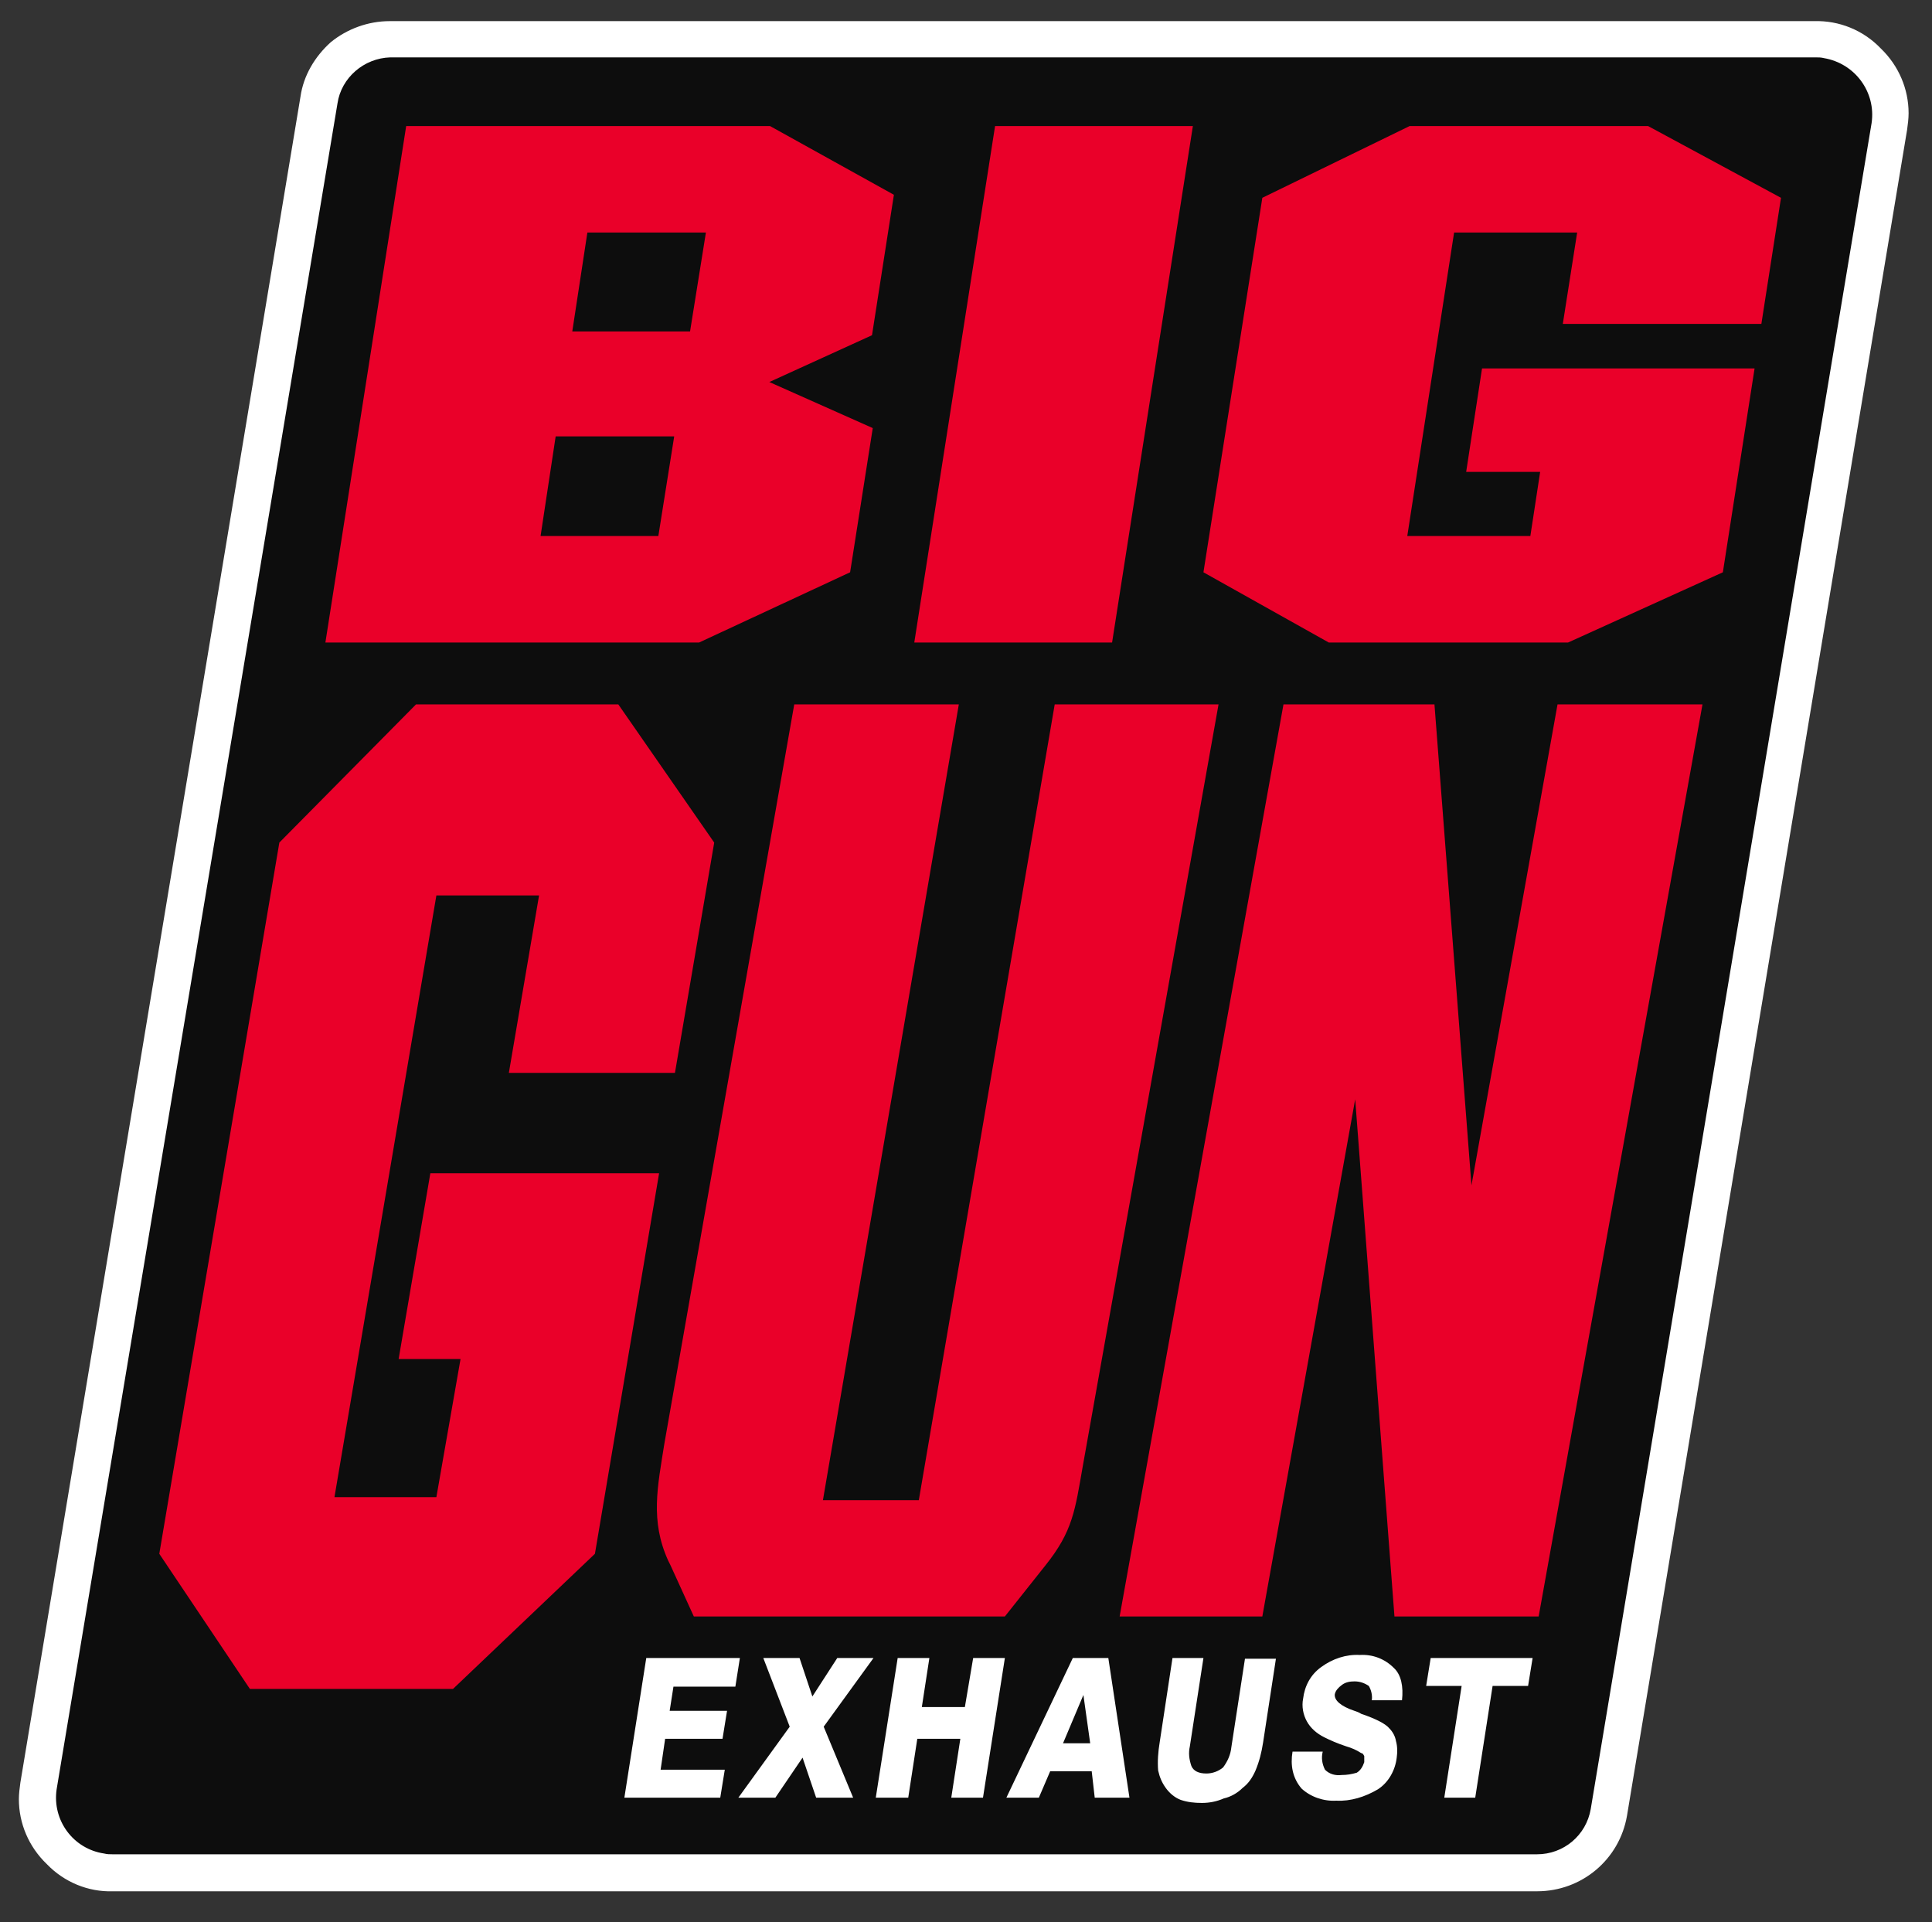 <?xml version="1.0" encoding="utf-8"?>
<!-- Generator: Adobe Illustrator 22.1.0, SVG Export Plug-In . SVG Version: 6.00 Build 0)  -->
<svg version="1.1" id="Layer_1" xmlns="http://www.w3.org/2000/svg" xmlns:xlink="http://www.w3.org/1999/xlink" x="0px" y="0px"
	 viewBox="0 0 255.9 254.6" style="enable-background:new 0 0 255.9 254.6;" xml:space="preserve">
<rect x="0" y="0" width="255.9" height="254.6" fill="#333333" stroke="none"/>
<style type="text/css">
	.st0{fill:#FFFFFF;}
	.st1{fill:#0D0D0D;}
	.st2{fill:#EA0029;}
</style>
<title>big-gun-exhaust</title>
<g id="_250393576">
	<path id="_250393768" class="st0" d="M39.8,12.8L2.7,236.1c-0.1,0.7-0.2,1.5-0.2,2.2c0,3.2,1.3,6.3,3.7,8.6
		c2.3,2.4,5.5,3.7,8.7,3.6h188.7c5.9,0,10.9-4.2,11.9-10l37.1-223.3c0.1-0.7,0.2-1.5,0.2-2.2c0-3.2-1.3-6.3-3.7-8.6
		c-2.3-2.4-5.5-3.7-8.8-3.6H51.6c-2.8,0-5.6,1-7.8,2.8C41.7,7.5,40.2,10,39.8,12.8z"/>
	<path id="_250395832" class="st1" d="M44.7,13.7L7.5,237c-0.6,4.1,2.2,7.9,6.3,8.5c0.4,0.1,0.7,0.1,1.1,0.1h188.7
		c3.5,0,6.5-2.5,7.1-6l37.2-223.3c0.6-4.1-2.2-7.9-6.3-8.6c-0.4-0.1-0.7-0.1-1.1-0.1H51.7C48.2,7.7,45.2,10.3,44.7,13.7z"/>
	<path id="_359652640" class="st2" d="M91.4,43.9l2.1-13.1H77.8l-2,13.1H91.4z M71.6,71h15.6l2.1-13.2H73.6L71.6,71z M121.1,85.1
		L121.1,85.1l10.7-68.4H158l-10.7,68.4H121.1z M37,111.6L37,111.6l18.1-18.3h26.8l12.7,18.3l-5.2,30.5H67.4l4-23.5H57.8l-13.5,79.7
		h13.5L61,180h-8.2l4.2-24.6h30.3l-8.5,50.4l-18.8,17.9H33.1l-12-17.9L37,111.6L37,111.6z M43.1,85.1L43.1,85.1l10.7-68.4H102
		l16.4,9.1l-2.9,18.6l-13.6,6.2l13.7,6.1l-3,19.1l-20,9.3L43.1,85.1z M88,191.2L88,191.2l17.2-97.9H127l-18,105.4h12.7l18-105.4
		h21.7l-18,101c-1,5.7-1.3,8.5-4.9,13l-5.4,6.8H91.9l-3.1-6.8l-0.3-0.6C86.1,201.4,87.1,196.9,88,191.2L88,191.2z M167.2,26.2
		L167.2,26.2l19.5-9.5h31.6l17.6,9.5l-2.6,16.7H207l1.9-12.1h-16.3L186.4,71h16.3l1.3-8.5h-9.8l2.1-13.7h36.1l-4.2,27l-20.5,9.3H176
		l-16.6-9.3L167.2,26.2L167.2,26.2z M148.3,214.1L148.3,214.1l21.7-120.8h20l4.9,63.7l11.4-63.7h19.2l-21.7,120.8h-19.1l-5.2-68.5
		l-12.3,68.5H148.3z"/>
	<path id="_359657536" class="st0" d="M82.7,238.1l2.9-18.5h12.4l-0.6,3.8h-8.2l-0.5,3.2h7.6l-0.6,3.7h-7.6l-0.6,4.1H96l-0.6,3.7
		L82.7,238.1z M97.8,238.1L97.8,238.1l6.8-9.4l-3.5-9.1h4.8l1.7,5.1l3.3-5.1h4.8l-6.6,9.1l3.9,9.4h-4.9l-1.8-5.3l-3.6,5.3H97.8z
		 M116,238.1L116,238.1l2.9-18.5h4.2l-1,6.5h5.7l1.1-6.5h4.2l-2.9,18.5h-4.2l1.2-7.8h-5.7l-1.2,7.8H116z M140.8,230.9h3.6l-0.9-6.4
		L140.8,230.9L140.8,230.9z M142.1,219.6h4.7l2.8,18.5H145l-0.4-3.5h-5.5l-1.5,3.5h-4.3L142.1,219.6L142.1,219.6z M155.3,219.6h4.1
		l-1.8,11.7c-0.2,0.9-0.1,1.7,0.2,2.6c0.3,0.7,1,1,2,1c0.8,0,1.6-0.3,2.2-0.8c0.6-0.8,1-1.7,1.1-2.7l1.8-11.7h4.1l-1.7,11.1
		c-0.2,1.3-0.5,2.5-1,3.7c-0.4,0.9-0.9,1.7-1.7,2.3c-0.7,0.7-1.6,1.2-2.5,1.4c-0.9,0.4-1.9,0.6-2.9,0.6c-1,0-1.9-0.1-2.8-0.4
		c-0.8-0.3-1.5-0.9-2-1.6c-0.5-0.7-0.8-1.4-1-2.3c-0.1-1.2,0-2.5,0.2-3.7L155.3,219.6L155.3,219.6z M171.2,232h4
		c-0.2,0.8-0.1,1.6,0.3,2.4c0.6,0.6,1.4,0.8,2.2,0.7c0.7,0,1.3-0.1,2-0.3c0.5-0.3,0.8-0.8,1-1.4c0-0.3,0-0.5,0-0.8
		c-0.1-0.2-0.2-0.4-0.4-0.4c-0.6-0.4-1.3-0.7-2-0.9c-1.2-0.4-2.1-0.8-2.9-1.2c-1-0.5-1.8-1.2-2.3-2.1c-0.5-0.9-0.7-2-0.5-3
		c0.2-1.7,1-3.2,2.4-4.2c1.5-1.1,3.3-1.7,5.1-1.6c1.7-0.1,3.3,0.5,4.5,1.7c1,0.9,1.3,2.5,1.1,4.3h-4c0.1-0.7-0.1-1.4-0.4-1.9
		c-0.6-0.4-1.2-0.6-1.9-0.6c-0.6,0-1.2,0.1-1.7,0.5c-0.4,0.3-0.8,0.7-0.9,1.2c-0.1,0.8,0.8,1.6,2.6,2.2c0.3,0.1,0.6,0.2,0.9,0.4l0,0
		c2.1,0.7,3.3,1.4,3.7,1.9c0.5,0.5,0.8,1.1,0.9,1.7c0.2,0.7,0.2,1.5,0.1,2.2c-0.2,1.7-1.1,3.3-2.5,4.2c-1.7,1-3.6,1.6-5.5,1.5
		c-1.7,0.1-3.4-0.5-4.6-1.6C171.2,235.5,170.9,233.8,171.2,232L171.2,232z M191.3,238.1L191.3,238.1l2.3-14.8h-4.7l0.6-3.7h13.5
		l-0.6,3.7h-4.7l-2.3,14.8H191.3z"/>
</g>
</svg>
